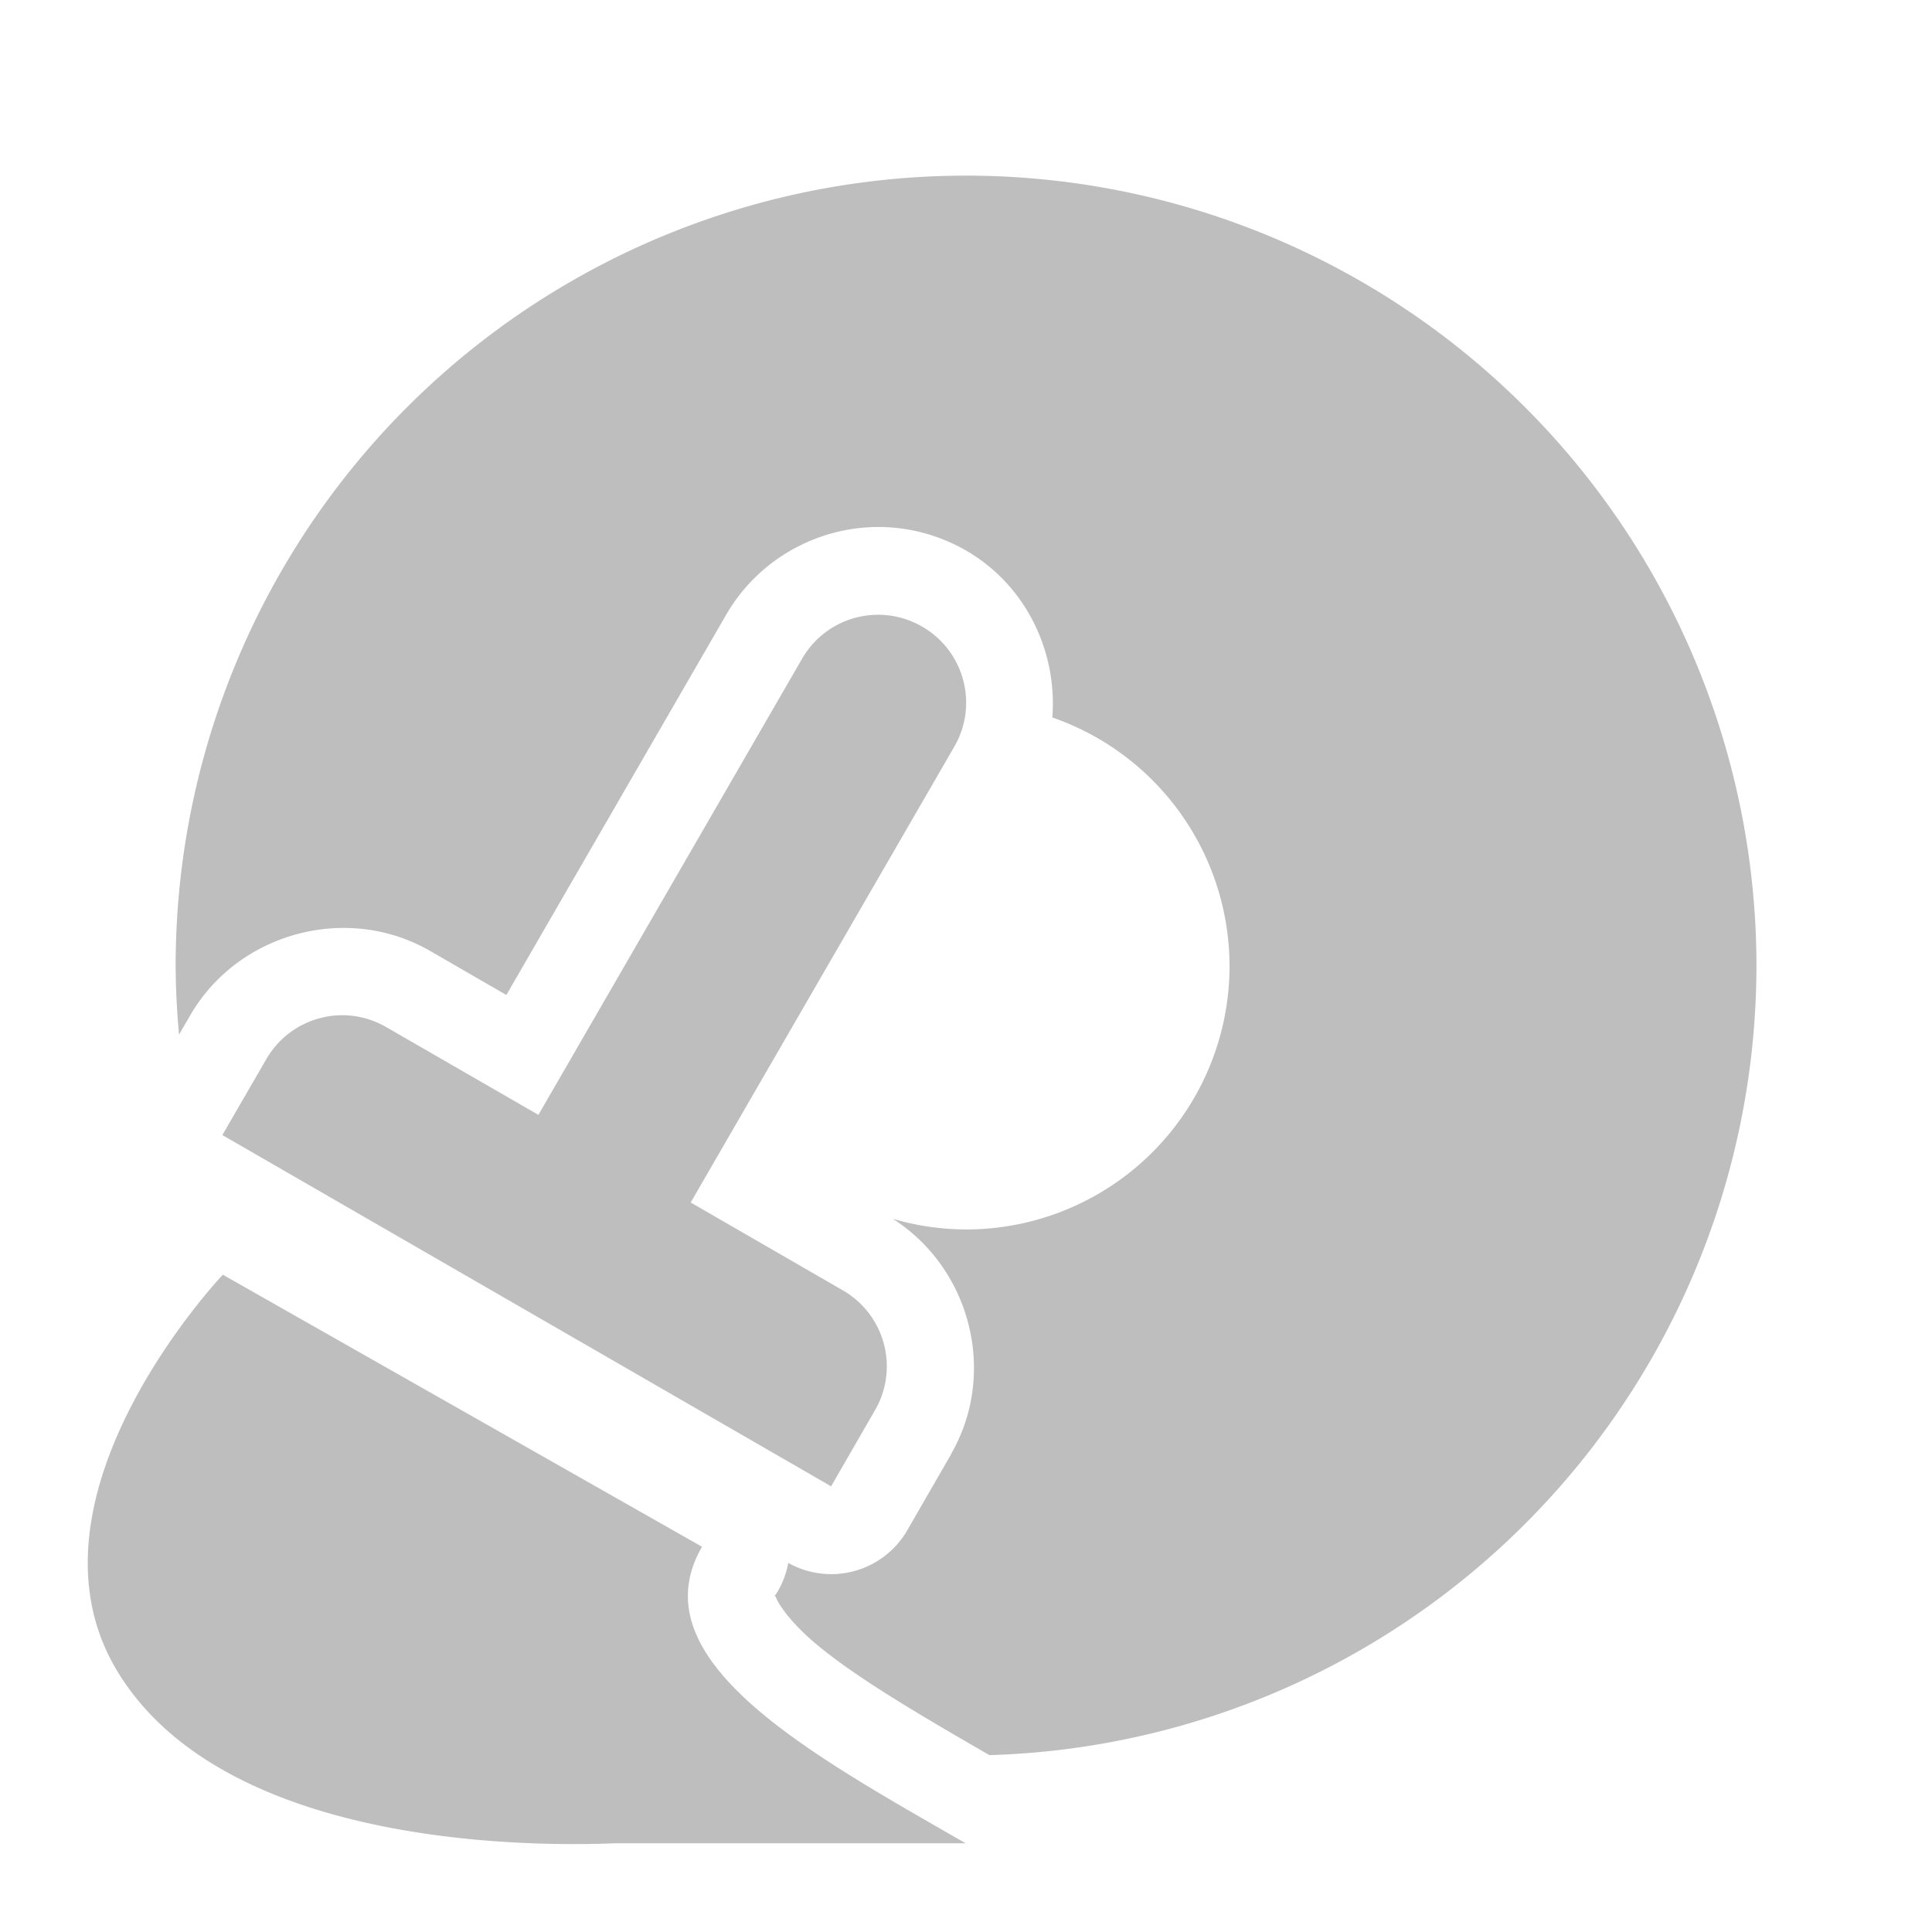 <svg width="22" height="22" version="1.1" xmlns="http://www.w3.org/2000/svg">
	<path d="m11 2a9 9 0 0 0 -9 9 9 9 0 0 0 0.039 0.781l0.127-0.219c0.545-0.942 1.785-1.279 2.731-0.734l0.869 0.502 2.502-4.328c0.407-0.706 1.2-1.083 1.977-0.986h0.002c0.258 0.032 0.517 0.117 0.752 0.252 0.685 0.395 1.043 1.154 0.984 1.902a3 3 0 0 1 2.018 2.83 3 3 0 0 1 -3 3 3 3 0 0 1 -0.834 -0.121c0.886 0.566 1.194 1.759 0.662 2.68h0.002l-0.5 0.867a1 1 0 0 1 -1.355 0.371 1 1 0 0 1 -0.115 0.316c-0.06 0.104-0.042 0.027-0.02 0.088 0.023 0.061 0.144 0.248 0.389 0.465 0.445 0.395 1.238 0.859 2.037 1.32a9 9 0 0 0 8.734 -8.986 9 9 0 0 0 -9 -9zm-0.879 5.008c-0.387-0.048-0.781 0.135-0.988 0.494l-3.002 5.193-1.734-1c-0.48-0.277-1.088-0.112-1.365 0.367l-0.5 0.863 6.932 4 0.5-0.867c0.277-0.479 0.112-1.088-0.367-1.365l-1.732-1 3.002-5.191c0.277-0.48 0.113-1.09-0.367-1.367-0.12-0.069-0.248-0.111-0.377-0.127zm-7.584 7.508s-2.387 2.512-1.213 4.494c1.174 1.981 4.564 2.024 5.67 1.98h4.002c-1.733-1-3.752-2.079-3.002-3.377l-5.457-3.098z" fill="#bebebe"/>
</svg>
